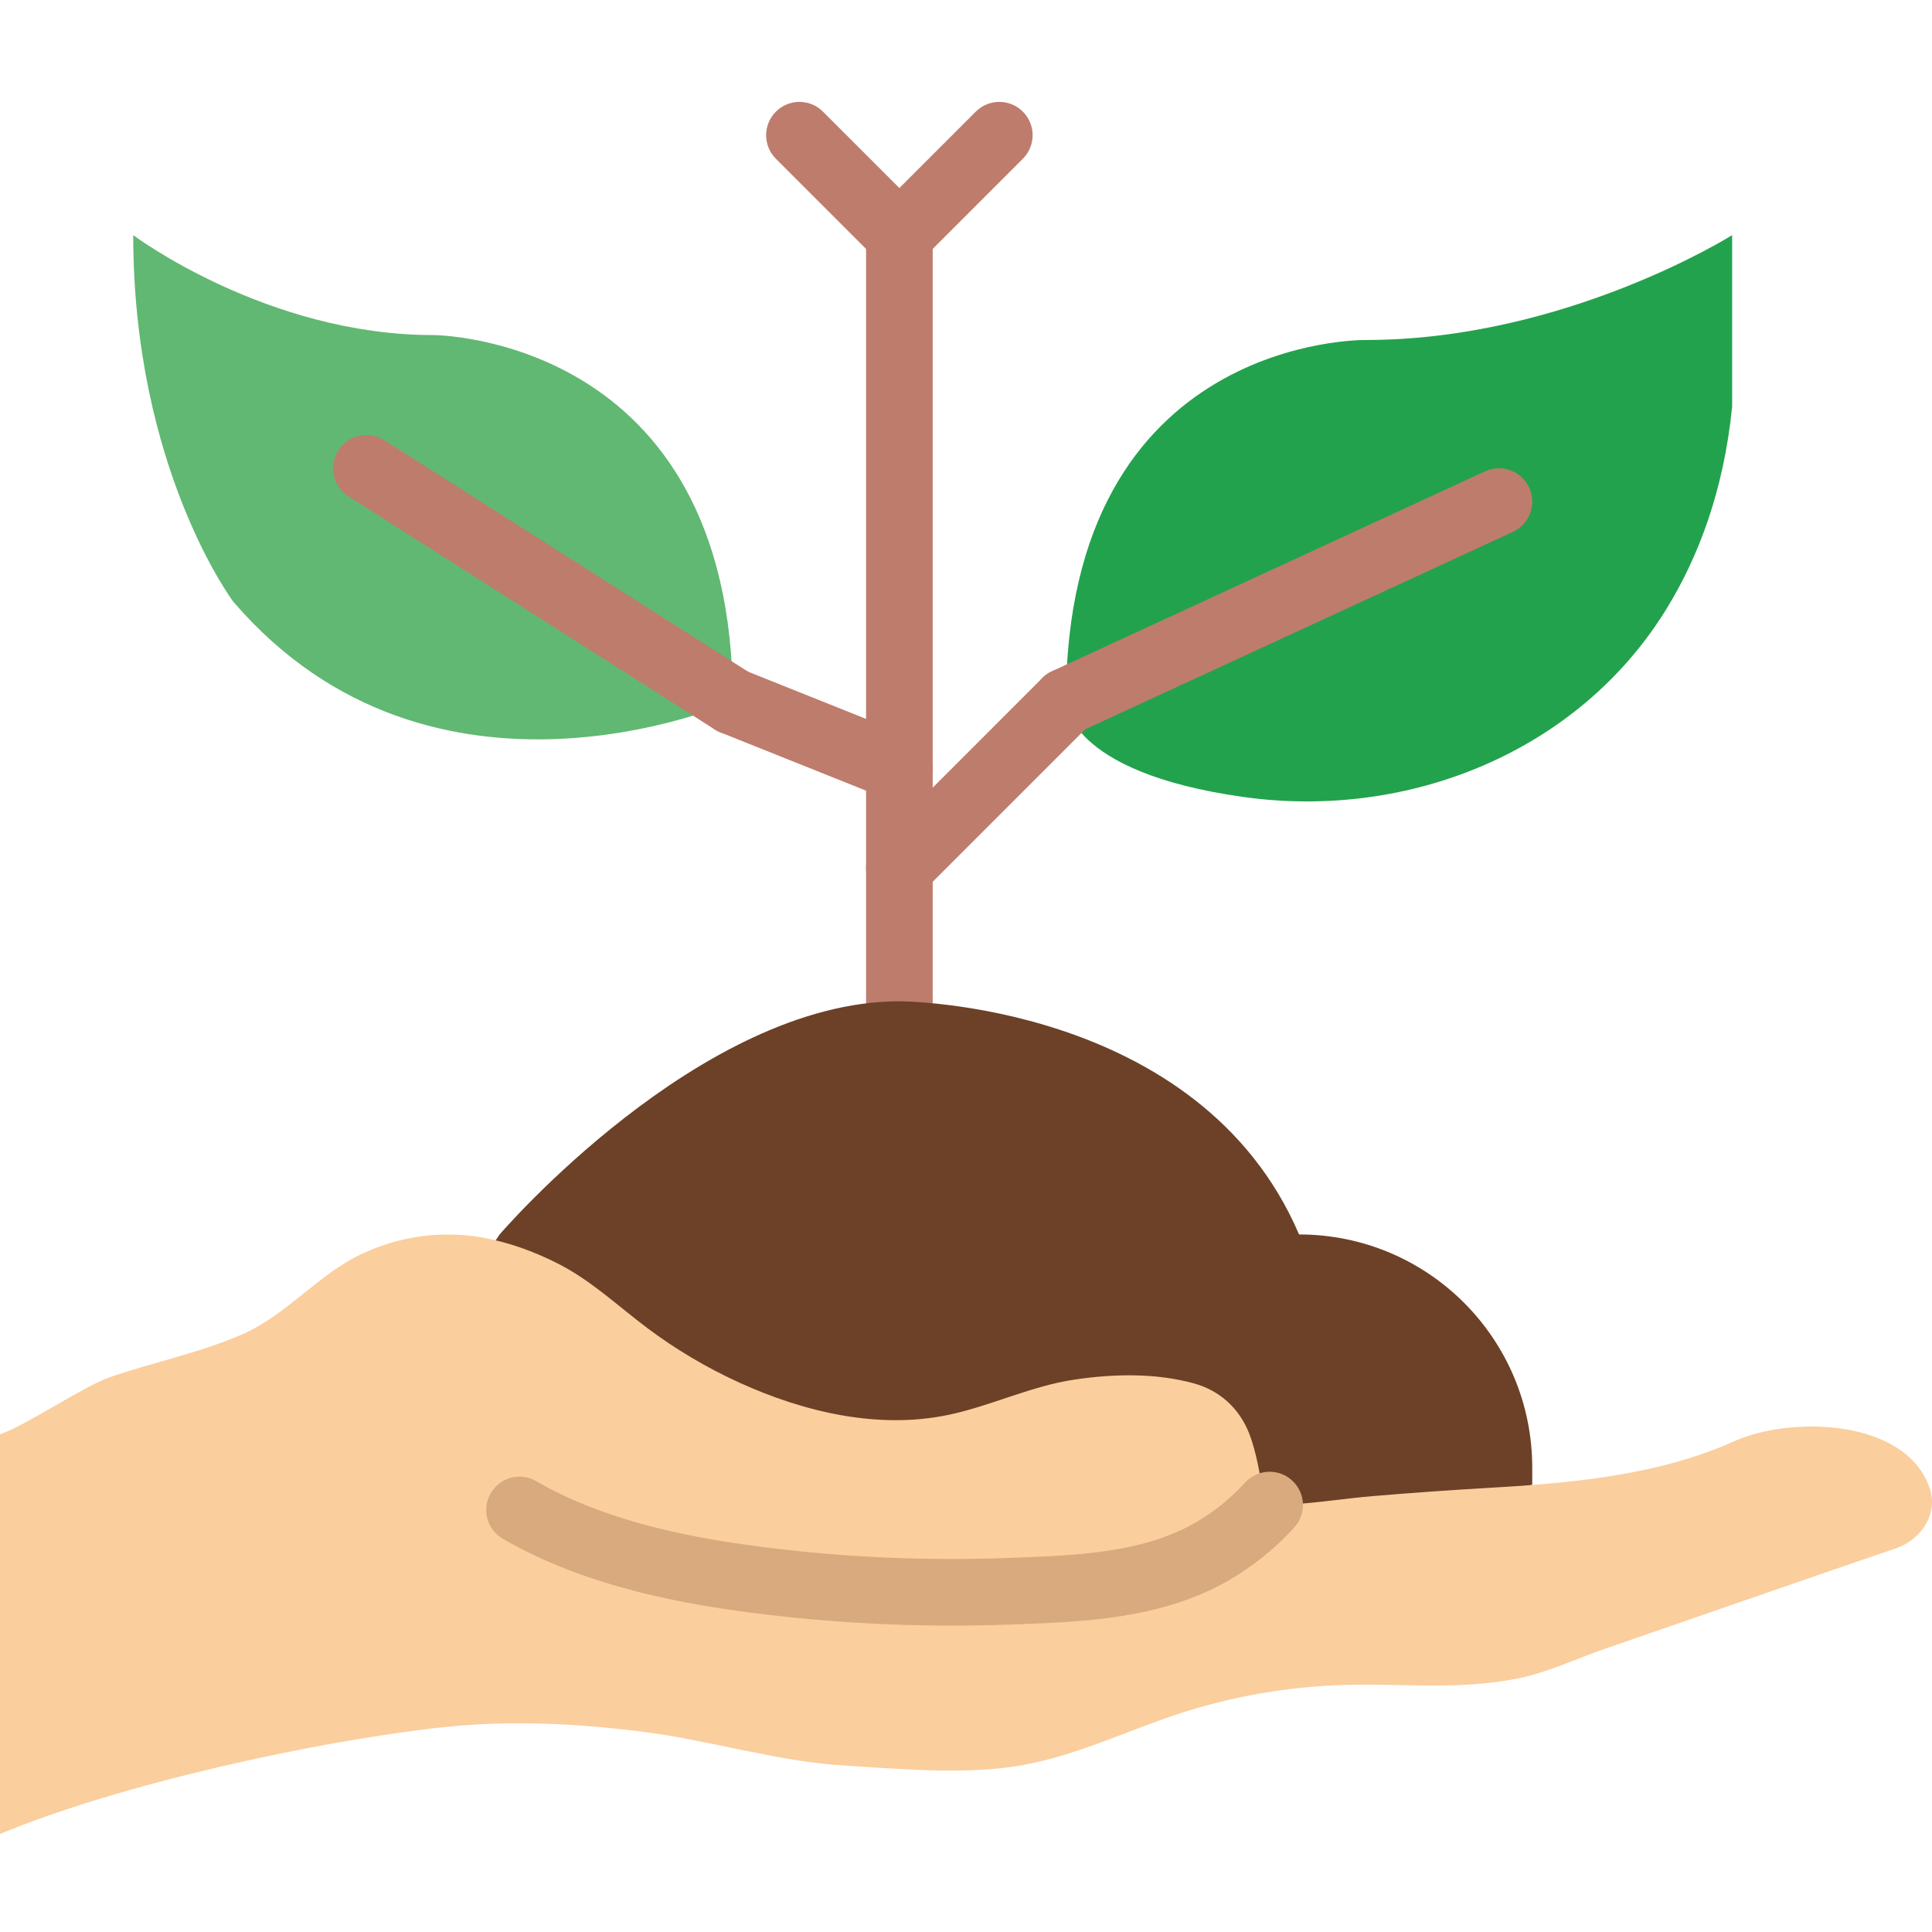 <svg height="511pt" viewBox="0 -26 512 511" width="511pt" xmlns="http://www.w3.org/2000/svg"><path d="m238.344 265.328c-4.871 0-8.828-3.945-8.828-8.824v-220.691c0-4.883 3.957-8.828 8.828-8.828 4.875 0 8.828 3.945 8.828 8.828v220.691c0 4.879-3.953 8.824-8.828 8.824zm0 0" fill="#be7c6d"/><path d="m194.207 159.398s-79.449 35.312-132.414-26.484c0 0-26.484-35.309-26.484-97.102 0 0 35.312 26.484 79.449 26.484 0 0 79.449 0 79.449 97.102zm0 0" fill="#61b872"/><path d="m194.199 168.227c-1.625 0-3.258-.449-4.734-1.379l-97.102-61.793c-4.113-2.621-5.324-8.074-2.711-12.191 2.621-4.102 8.07-5.312 12.191-2.707l97.105 61.793c4.113 2.621 5.32 8.078 2.707 12.191-1.684 2.637-4.535 4.086-7.457 4.086zm0 0" fill="#be7c6d"/><path d="m282.484 159.398s0 18.75 47.172 25.328c43.777 6.098 88.641-12.07 111.863-49.676 8.688-14.07 15.309-31.727 17.516-53.793v-45.445s-44.137 27.789-97.105 27.789c0 0-79.445-1.305-79.445 95.797zm0 0" fill="#23a24d"/><g fill="#be7c6d"><path d="m238.344 185.883c-1.094 0-2.195-.195-3.273-.629l-44.137-17.656c-4.531-1.809-6.727-6.945-4.918-11.473 1.809-4.539 6.945-6.727 11.477-4.926l44.137 17.652c4.527 1.812 6.727 6.949 4.918 11.477-1.387 3.461-4.707 5.555-8.203 5.555zm0 0"/><path d="m282.492 168.227c-3.336 0-6.531-1.898-8.023-5.129-2.039-4.422-.105-9.676 4.316-11.715l114.758-52.965c4.422-2.047 9.664-.125 11.715 4.316 2.039 4.422.105 9.676-4.316 11.715l-114.762 52.965c-1.199.555-2.453.812-3.688.812zm0 0"/><path d="m238.344 212.363c-2.258 0-4.52-.863-6.238-2.586-3.453-3.453-3.453-9.031 0-12.48l44.137-44.141c3.441-3.449 9.039-3.449 12.48 0 3.453 3.453 3.453 9.031 0 12.484l-44.137 44.137c-1.723 1.723-3.98 2.586-6.242 2.586zm0 0"/><path d="m238.344 44.641c-2.258 0-4.52-.867-6.238-2.586l-26.484-26.484c-3.453-3.449-3.453-9.031 0-12.48 3.441-3.453 9.039-3.453 12.48 0l26.484 26.48c3.453 3.453 3.453 9.031 0 12.484-1.723 1.719-3.98 2.586-6.242 2.586zm0 0"/><path d="m238.344 44.641c-2.258 0-4.52-.867-6.238-2.586-3.453-3.453-3.453-9.031 0-12.484l26.48-26.48c3.441-3.453 9.039-3.453 12.484 0 3.449 3.449 3.449 9.031 0 12.48l-26.484 26.484c-1.723 1.719-3.98 2.586-6.242 2.586zm0 0"/></g><path d="m147.59 330.762c8.992 4.508 16.074 11.324 23.973 17.238 7.523 5.633 15.707 10.488 24.332 14.426 17.07 7.801 37.02 15.199 55.867 11.105 11.273-2.457 21.488-7.539 32.98-9.254 10.363-1.543 21.531-1.781 31.691 1.016 6.973 1.926 12.023 6.746 14.559 13.152 2.074 5.246 2.805 11.062 3.988 16.516.496 2.27-.566 1.637 1.484 2.555 1.172.527 4.059-.082 5.367-.152 7.395-.406 14.723-5.789 22.102-6.398 9.613-.797 19.238-1.512 28.875-2.066 4.387-.246 8.82-21.559 13.25-21.902v-4.562c0-34.156-27.637-61.793-61.793-61.793-26.48-61.793-105.93-61.793-105.93-61.793-52.965 0-105.93 61.793-105.93 61.793l-1.141 1.711c5.668 1.344 11.168 25.82 16.324 28.41zm0 0" fill="#6c4127"/><path d="m511.418 367.984c-6.18-18.484-36.66-19.34-51.871-12.523-20.727 9.285-44.164 11.156-66.727 12.445-9.633.547-19.254 1.27-28.875 2.066-7.383.609-14.707 1.816-22.105 2.223-1.297.07-4.195.68-5.367.152-2.059-.918-.988-.285-1.484-2.551-1.191-5.465-1.914-11.273-3.988-16.52-2.543-6.406-7.594-11.227-14.559-13.152-10.16-2.805-21.328-2.559-31.691-1.016-11.492 1.715-21.707 6.797-32.977 9.254-18.848 4.094-38.801-.672-55.871-8.469-8.633-3.934-16.816-8.789-24.328-14.422-7.902-5.926-14.992-12.73-23.977-17.242-6.234-3.125-12.898-5.551-19.844-6.777-10.691-1.891-21.664-.344-31.438 4.141-12.059 5.516-20.266 16.473-32.555 21.723-11.121 4.75-23.207 7.223-34.656 11.16-6.781 2.312-22.309 12.852-29.105 15.129v105.93c31.23-13.062 83.164-24.559 117.211-28.281 17.816-1.941 35.805-1.043 53.531 1.234 17.496 2.242 35.152 7.785 52.605 8.871 14.281.895 30.488 2.348 44.668.391 15.402-2.129 29.484-9.156 44.047-13.977 14.215-4.695 29.184-7.301 44.227-7.742 15.793-.457 30.137 1.414 45.859-1.703 7.918-1.57 15.406-5.188 23.023-7.828 14.988-5.191 29.977-10.371 44.969-15.562 10.75-3.727 21.504-7.441 32.281-11.105 6.621-2.25 11.266-9.051 8.996-15.848zm0 0" fill="#fbce9d"/><path d="m252.188 404.301c-16.438 0-32.91-.977-49.145-2.93-20.629-2.48-47.199-7.008-69.781-20.074-4.219-2.438-5.66-7.84-3.223-12.059 2.445-4.227 7.848-5.676 12.059-3.211 19.793 11.449 44.094 15.543 63.047 17.82 20.188 2.43 40.773 3.277 61.148 2.562l1.543-.062c17.207-.609 34.996-1.262 48.961-9.332 4.941-2.859 9.355-6.426 13.133-10.582 3.277-3.613 8.855-3.895 12.465-.621 3.613 3.27 3.895 8.855.617 12.465-5.004 5.535-10.848 10.25-17.379 14.027-17.77 10.277-38.699 11.027-57.16 11.688l-1.543.055c-4.902.168-9.816.254-14.742.254zm0 0" fill="#d8aa7d"/></svg>